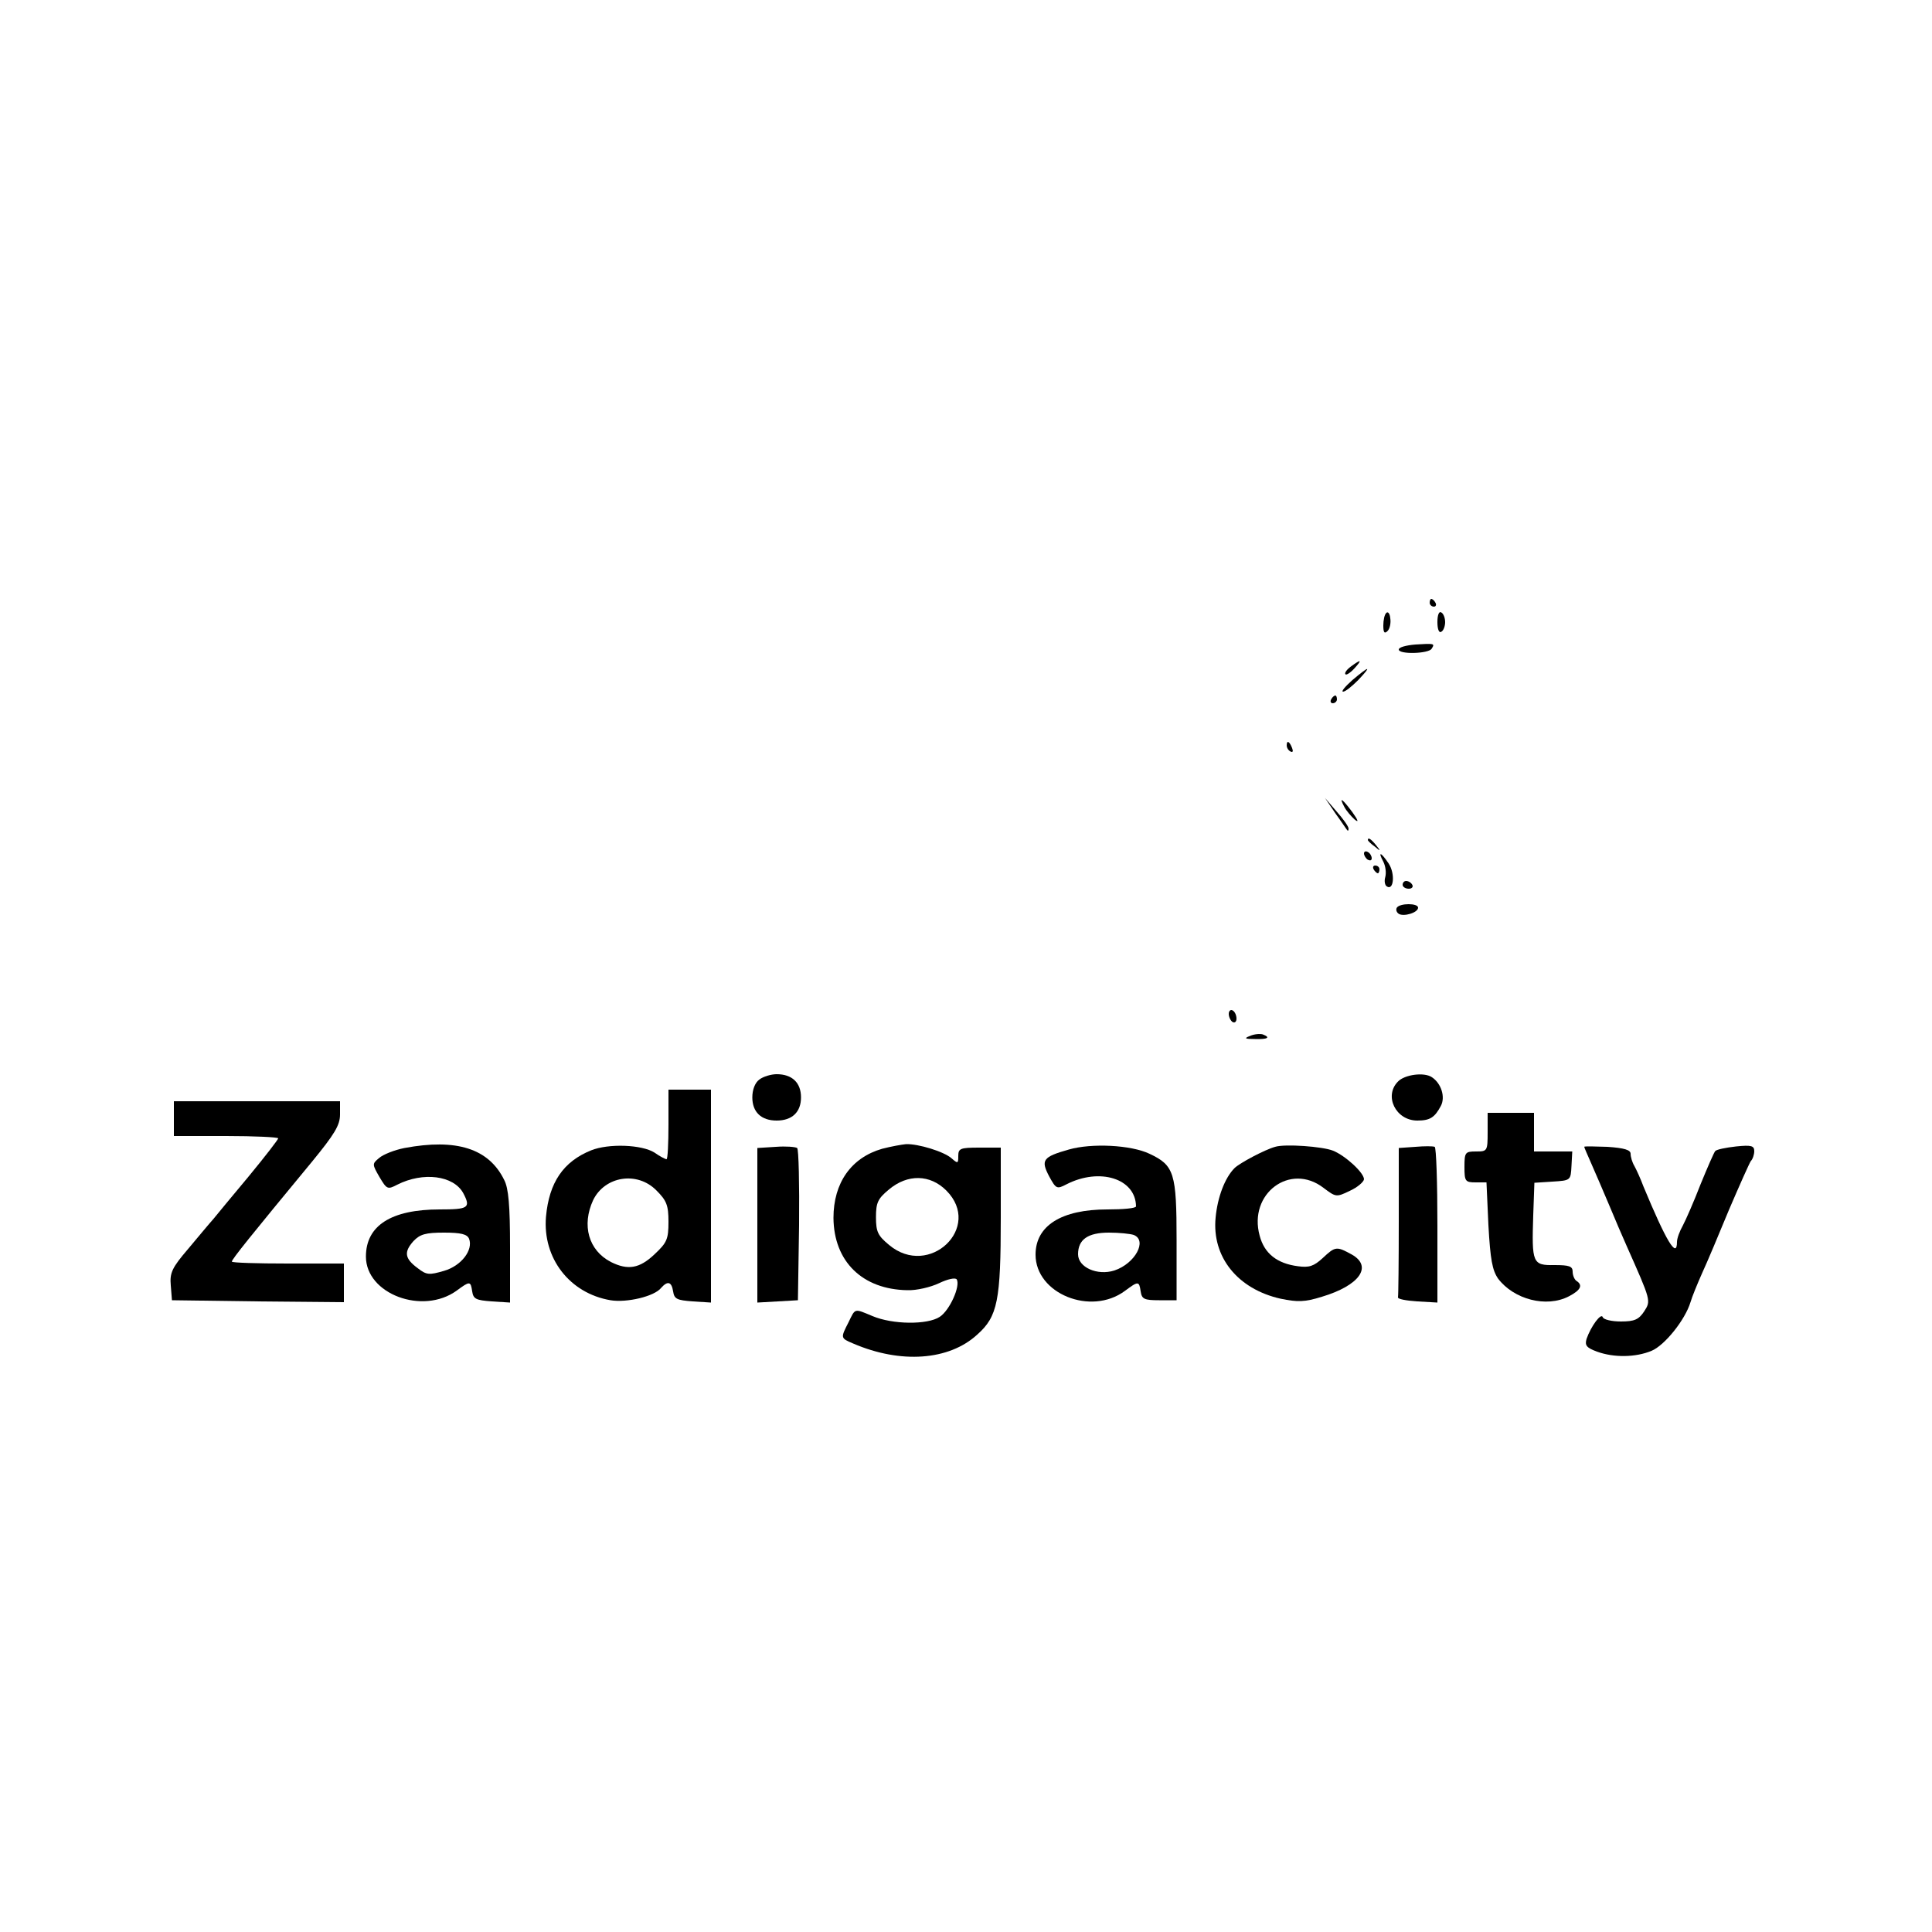 <?xml version="1.0" standalone="no"?>
<!DOCTYPE svg PUBLIC "-//W3C//DTD SVG 20010904//EN"
 "http://www.w3.org/TR/2001/REC-SVG-20010904/DTD/svg10.dtd">
<svg version="1.0" xmlns="http://www.w3.org/2000/svg"
 width="500pt" height="500pt" viewBox="0 0 500 500"
 preserveAspectRatio="xMidYMid meet">

<g transform="translate(0,500) scale(0.1,-0.1)"
fill="#000000" stroke="none">
<path d="M3700 3440 c0 -5 5 -10 11 -10 5 0 7 5 4 10 -3 6 -8 10 -11 10 -2 0
-4 -4 -4 -10z"/>
<path d="M3588 3414 c-5 -4 -8 -19 -8 -33 0 -18 3 -22 11 -14 6 6 9 21 7 33
-1 12 -6 18 -10 14z"/>
<path d="M3720 3390 c0 -18 4 -29 10 -25 6 3 10 15 10 25 0 10 -4 22 -10 25
-6 4 -10 -7 -10 -25z"/>
<path d="M3663 3332 c-24 -2 -43 -7 -43 -13 0 -13 77 -11 85 2 9 14 7 14 -42
11z"/>
<path d="M3496 3275 c-11 -8 -17 -17 -14 -20 2 -3 13 4 23 15 21 23 18 25 -9
5z"/>
<path d="M3500 3240 c-19 -17 -30 -30 -24 -30 6 0 23 14 39 30 36 38 30 38
-15 0z"/>
<path d="M3445 3190 c-3 -5 -1 -10 4 -10 6 0 11 5 11 10 0 6 -2 10 -4 10 -3 0
-8 -4 -11 -10z"/>
<path d="M3330 3071 c0 -6 4 -13 10 -16 6 -3 7 1 4 9 -7 18 -14 21 -14 7z"/>
<path d="M3456 2895 c16 -22 29 -42 31 -44 2 -2 3 0 3 5 0 5 -14 25 -31 44
l-30 35 27 -40z"/>
<path d="M3479 2912 c5 -10 18 -25 27 -33 11 -9 9 -2 -6 19 -26 35 -36 42 -21
14z"/>
<path d="M3540 2826 c0 -2 8 -10 18 -17 15 -13 16 -12 3 4 -13 16 -21 21 -21
13z"/>
<path d="M3530 2791 c0 -5 5 -13 10 -16 6 -3 10 -2 10 4 0 5 -4 13 -10 16 -5
3 -10 2 -10 -4z"/>
<path d="M3580 2770 c6 -12 8 -29 5 -40 -3 -10 -1 -21 4 -24 18 -12 22 33 5
59 -20 30 -29 33 -14 5z"/>
<path d="M3555 2750 c3 -5 8 -10 11 -10 2 0 4 5 4 10 0 6 -5 10 -11 10 -5 0
-7 -4 -4 -10z"/>
<path d="M3630 2710 c0 -5 7 -10 16 -10 8 0 12 5 9 10 -3 6 -10 10 -16 10 -5
0 -9 -4 -9 -10z"/>
<path d="M3615 2651 c-3 -5 -1 -12 5 -16 13 -8 50 3 50 16 0 12 -47 12 -55 0z"/>
<path d="M3180 2376 c0 -8 5 -18 10 -21 6 -3 10 1 10 9 0 8 -4 18 -10 21 -5 3
-10 -1 -10 -9z"/>
<path d="M3235 2319 c-16 -6 -14 -8 13 -8 33 -1 41 4 20 12 -7 2 -22 1 -33 -4z"/>
<path d="M1965 2206 c-11 -8 -18 -26 -18 -46 0 -38 23 -60 63 -60 40 0 63 22
63 60 0 38 -23 60 -63 60 -14 0 -35 -6 -45 -14z"/>
<path d="M3618 2201 c-37 -37 -6 -101 50 -101 33 0 45 8 61 38 12 23 1 58 -23
74 -20 14 -71 7 -88 -11z"/>
<path d="M1730 2090 c0 -49 -2 -90 -5 -90 -3 0 -17 7 -31 17 -33 21 -119 24
-164 6 -72 -29 -109 -83 -117 -172 -9 -107 61 -198 167 -216 42 -7 114 10 131
32 17 19 27 16 31 -9 3 -20 10 -23 51 -26 l47 -3 0 275 0 276 -55 0 -55 0 0
-90z m-31 -171 c26 -26 31 -38 31 -81 0 -45 -4 -54 -36 -84 -39 -37 -69 -42
-113 -20 -58 30 -76 95 -46 160 30 62 114 76 164 25z"/>
<path d="M450 2105 l0 -45 135 0 c74 0 135 -3 135 -6 0 -3 -34 -47 -76 -98
-42 -50 -83 -100 -92 -111 -10 -11 -39 -46 -65 -77 -42 -49 -48 -62 -45 -95
l3 -38 223 -3 222 -2 0 50 0 50 -145 0 c-80 0 -145 2 -145 5 0 6 50 68 207
258 59 72 73 95 73 123 l0 34 -215 0 -215 0 0 -45z"/>
<path d="M3850 2070 c0 -49 -1 -50 -30 -50 -28 0 -30 -2 -30 -40 0 -37 2 -40
29 -40 l28 0 5 -111 c5 -89 10 -116 25 -138 41 -54 125 -76 183 -46 31 16 37
29 20 40 -5 3 -10 14 -10 24 0 14 -9 17 -47 17 -57 -1 -59 5 -55 129 l3 84 47
3 c47 3 47 3 49 41 l2 37 -49 0 -50 0 0 50 0 50 -60 0 -60 0 0 -50z"/>
<path d="M1047 2029 c-26 -5 -56 -17 -66 -26 -18 -15 -18 -16 1 -49 19 -32 21
-33 46 -20 67 34 146 24 171 -22 20 -38 13 -42 -61 -42 -126 0 -191 -42 -191
-122 0 -97 147 -152 235 -88 34 25 36 25 40 -2 3 -20 10 -23 51 -26 l47 -3 0
144 c0 107 -4 152 -15 173 -40 82 -124 108 -258 83z m167 -235 c11 -29 -20
-70 -65 -83 -38 -11 -45 -11 -68 7 -34 25 -36 42 -11 70 17 18 32 22 79 22 44
0 60 -4 65 -16z"/>
<path d="M2008 2032 l-48 -3 0 -200 0 -200 53 3 52 3 3 194 c1 107 -1 197 -5
200 -5 3 -29 5 -55 3z"/>
<path d="M2283 2027 c-80 -23 -126 -88 -126 -179 1 -113 75 -185 191 -187 24
-1 61 8 82 18 23 11 42 15 46 10 10 -17 -18 -80 -44 -97 -32 -21 -122 -20
-174 2 -48 20 -44 21 -62 -16 -21 -41 -21 -41 12 -55 123 -53 248 -44 321 23
53 47 61 88 61 303 l0 181 -55 0 c-50 0 -55 -2 -55 -22 0 -19 -1 -20 -17 -6
-20 18 -87 38 -118 37 -11 -1 -39 -6 -62 -12z m166 -108 c95 -95 -44 -228
-148 -141 -29 24 -34 34 -34 72 0 38 5 48 34 72 48 40 106 39 148 -3z"/>
<path d="M2766 2025 c-67 -19 -73 -27 -51 -69 18 -33 20 -34 45 -21 86 44 179
15 180 -57 0 -5 -33 -8 -74 -8 -119 0 -186 -42 -186 -117 0 -101 143 -159 231
-94 35 26 37 26 41 -1 3 -20 9 -23 48 -23 l45 0 0 155 c0 174 -6 194 -70 224
-48 23 -150 28 -209 11z m168 -221 c36 -14 4 -74 -50 -92 -44 -14 -94 8 -94
42 0 38 25 56 80 56 27 0 55 -3 64 -6z"/>
<path d="M3300 2032 c-26 -7 -92 -42 -105 -55 -25 -25 -44 -75 -49 -128 -10
-102 57 -185 168 -210 44 -9 62 -9 107 5 97 29 132 78 78 109 -40 22 -43 22
-76 -9 -23 -21 -35 -25 -64 -21 -54 7 -87 33 -99 79 -30 109 79 190 165 124
32 -24 33 -25 68 -8 20 9 36 23 37 30 0 17 -48 61 -80 74 -27 11 -125 18 -150
10z"/>
<path d="M3663 2032 l-43 -3 0 -190 c0 -104 -1 -192 -2 -196 -2 -5 21 -9 50
-11 l52 -3 0 200 c0 110 -3 201 -7 203 -5 2 -27 2 -50 0z"/>
<path d="M4100 2032 c0 -2 9 -22 19 -45 10 -23 31 -71 46 -107 15 -36 35 -83
45 -105 63 -142 63 -141 45 -169 -14 -21 -25 -26 -60 -26 -24 0 -45 5 -47 11
-4 13 -31 -24 -42 -56 -5 -17 0 -23 27 -33 44 -16 100 -15 141 2 34 14 87 80
101 126 4 14 18 48 30 75 13 28 44 102 70 165 27 63 52 119 56 125 5 5 9 17 9
26 0 14 -8 16 -47 12 -27 -3 -51 -8 -54 -12 -3 -3 -20 -42 -38 -86 -17 -44
-38 -92 -46 -107 -8 -14 -15 -33 -15 -42 0 -45 -28 2 -87 144 -7 19 -18 43
-23 52 -6 10 -10 24 -10 32 0 10 -16 15 -60 18 -33 1 -60 2 -60 0z"/>
</g>
</svg>
